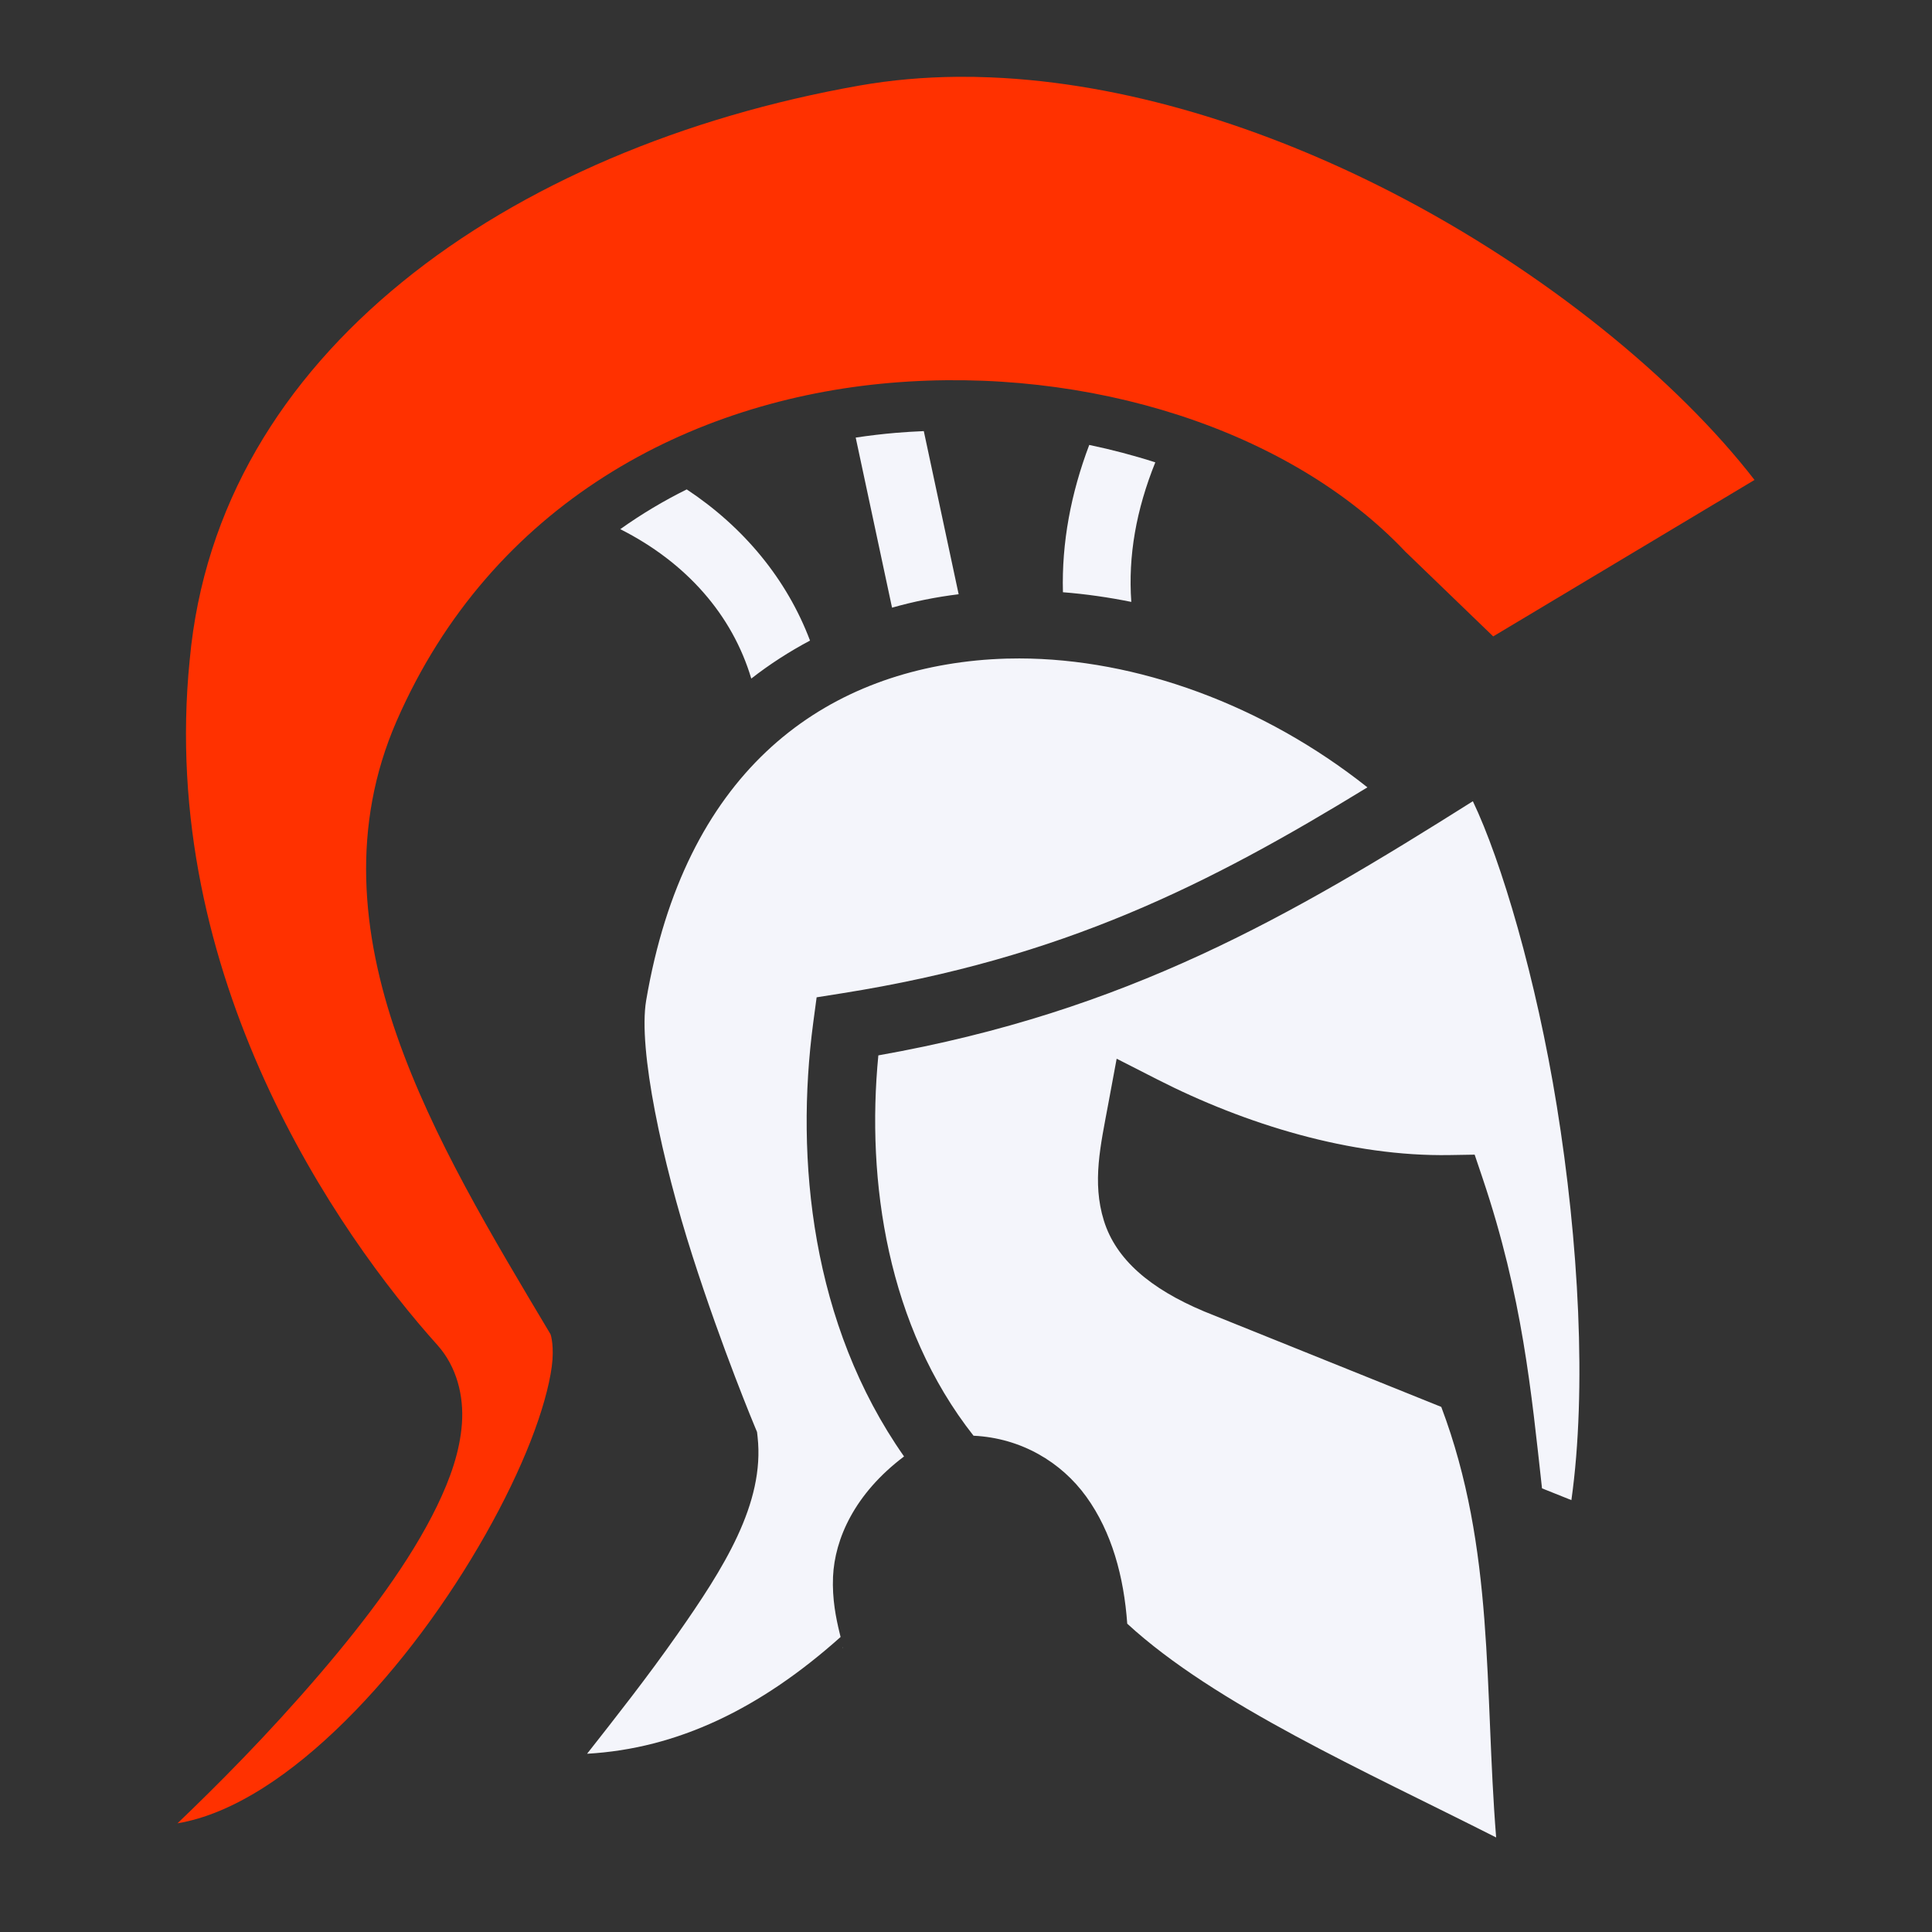 <svg width="57" height="57" viewBox="0 0 57 57" fill="none" xmlns="http://www.w3.org/2000/svg">
<rect x="0" y="0" width="57" height="57" fill="#333333" stroke="none"/>
<g clip-path="url(#clip0_301_4)">
<path d="M27.255 12.719C26.98 12.731 26.705 12.747 26.431 12.77C26.034 12.804 25.639 12.851 25.246 12.91L26.318 17.928C26.959 17.746 27.616 17.614 28.283 17.532L27.255 12.719ZM32.136 13.127C31.595 14.557 31.32 16.012 31.36 17.473C32.031 17.526 32.705 17.622 33.377 17.758C33.28 16.4 33.522 15.038 34.085 13.641C33.455 13.438 32.803 13.266 32.136 13.127ZM20.261 14.439C19.58 14.776 18.925 15.167 18.3 15.612C20.254 16.598 21.607 18.146 22.165 20.02C22.714 19.592 23.294 19.22 23.898 18.899C23.216 17.089 21.941 15.55 20.261 14.439ZM30.073 19.426C29.944 19.426 29.816 19.428 29.688 19.431C29.39 19.44 29.095 19.458 28.803 19.487C24.128 19.952 20.196 22.856 19.064 29.515C18.82 30.955 19.542 34.282 20.428 37.047C21.313 39.812 22.279 42.114 22.279 42.114L22.335 42.248L22.351 42.392C22.57 44.362 21.337 46.285 19.99 48.21C19.095 49.489 18.161 50.671 17.321 51.741C19.993 51.591 22.438 50.407 24.8 48.296C24.786 48.24 24.781 48.217 24.765 48.152C24.669 47.752 24.548 47.183 24.577 46.517C24.627 45.406 25.209 44.073 26.672 42.97C23.936 39.071 23.455 34.202 23.994 30.164L24.093 29.424L24.83 29.307C31.367 28.272 35.656 26.099 40.343 23.229C37.274 20.793 33.53 19.431 30.073 19.426ZM43.454 23.639C38.063 27.036 33.261 29.837 25.914 31.137C25.552 34.856 26.184 39.135 28.722 42.358C30.126 42.426 31.312 43.135 32.051 44.16C32.802 45.202 33.158 46.516 33.257 47.904C35.849 50.289 40.267 52.248 44.141 54.211C43.788 49.82 44.108 45.712 42.522 41.508L35.526 38.691L35.519 38.688C33.926 38.018 32.922 37.153 32.568 36.013C32.214 34.873 32.471 33.79 32.7 32.554L32.945 31.235L34.141 31.845C36.746 33.174 39.862 34.129 42.774 34.078L43.507 34.066L43.741 34.76C44.92 38.26 45.178 41.062 45.494 43.911L46.361 44.258C46.821 40.987 46.574 36.611 45.931 32.633C45.323 28.868 44.293 25.393 43.454 23.639ZM24.87 48.589C24.869 48.639 24.881 48.64 24.872 48.593L24.87 48.589Z" fill="#F4F5FB"/>
<path d="M28.245 2.266C27.267 2.275 26.303 2.358 25.363 2.523C20.181 3.437 15.408 5.435 11.867 8.32C8.327 11.204 6.015 14.931 5.598 19.458L5.597 19.463L5.597 19.467C4.656 28.806 9.983 36.43 12.901 39.679C13.481 40.325 13.687 41.19 13.628 42.002C13.569 42.813 13.29 43.615 12.893 44.433C12.101 46.068 10.811 47.779 9.439 49.382C7.885 51.197 6.391 52.689 5.236 53.794C6.038 53.659 6.88 53.307 7.76 52.751C9.392 51.719 11.05 50.026 12.447 48.153C13.843 46.28 14.986 44.226 15.653 42.522C15.987 41.669 16.2 40.903 16.278 40.326C16.356 39.75 16.258 39.392 16.239 39.359C14.531 36.495 12.759 33.567 11.709 30.552C10.659 27.536 10.351 24.366 11.701 21.273C14.509 14.839 20.387 11.8 26.259 11.297C32.117 10.795 38.056 12.677 41.461 16.274L44.054 18.776L51.764 14.16C49.499 11.23 45.586 8 41.05 5.67C37.315 3.752 33.178 2.444 29.229 2.283C28.9 2.269 28.572 2.263 28.245 2.266ZM41.461 16.274L41.454 16.268L41.489 16.303C41.48 16.293 41.47 16.284 41.461 16.274Z" fill="#FF3100"/>
</g>
<defs>
<clipPath id="clip0_301_4">
<rect width="57" height="57" fill="white"/>
</clipPath>
</defs>
</svg>
